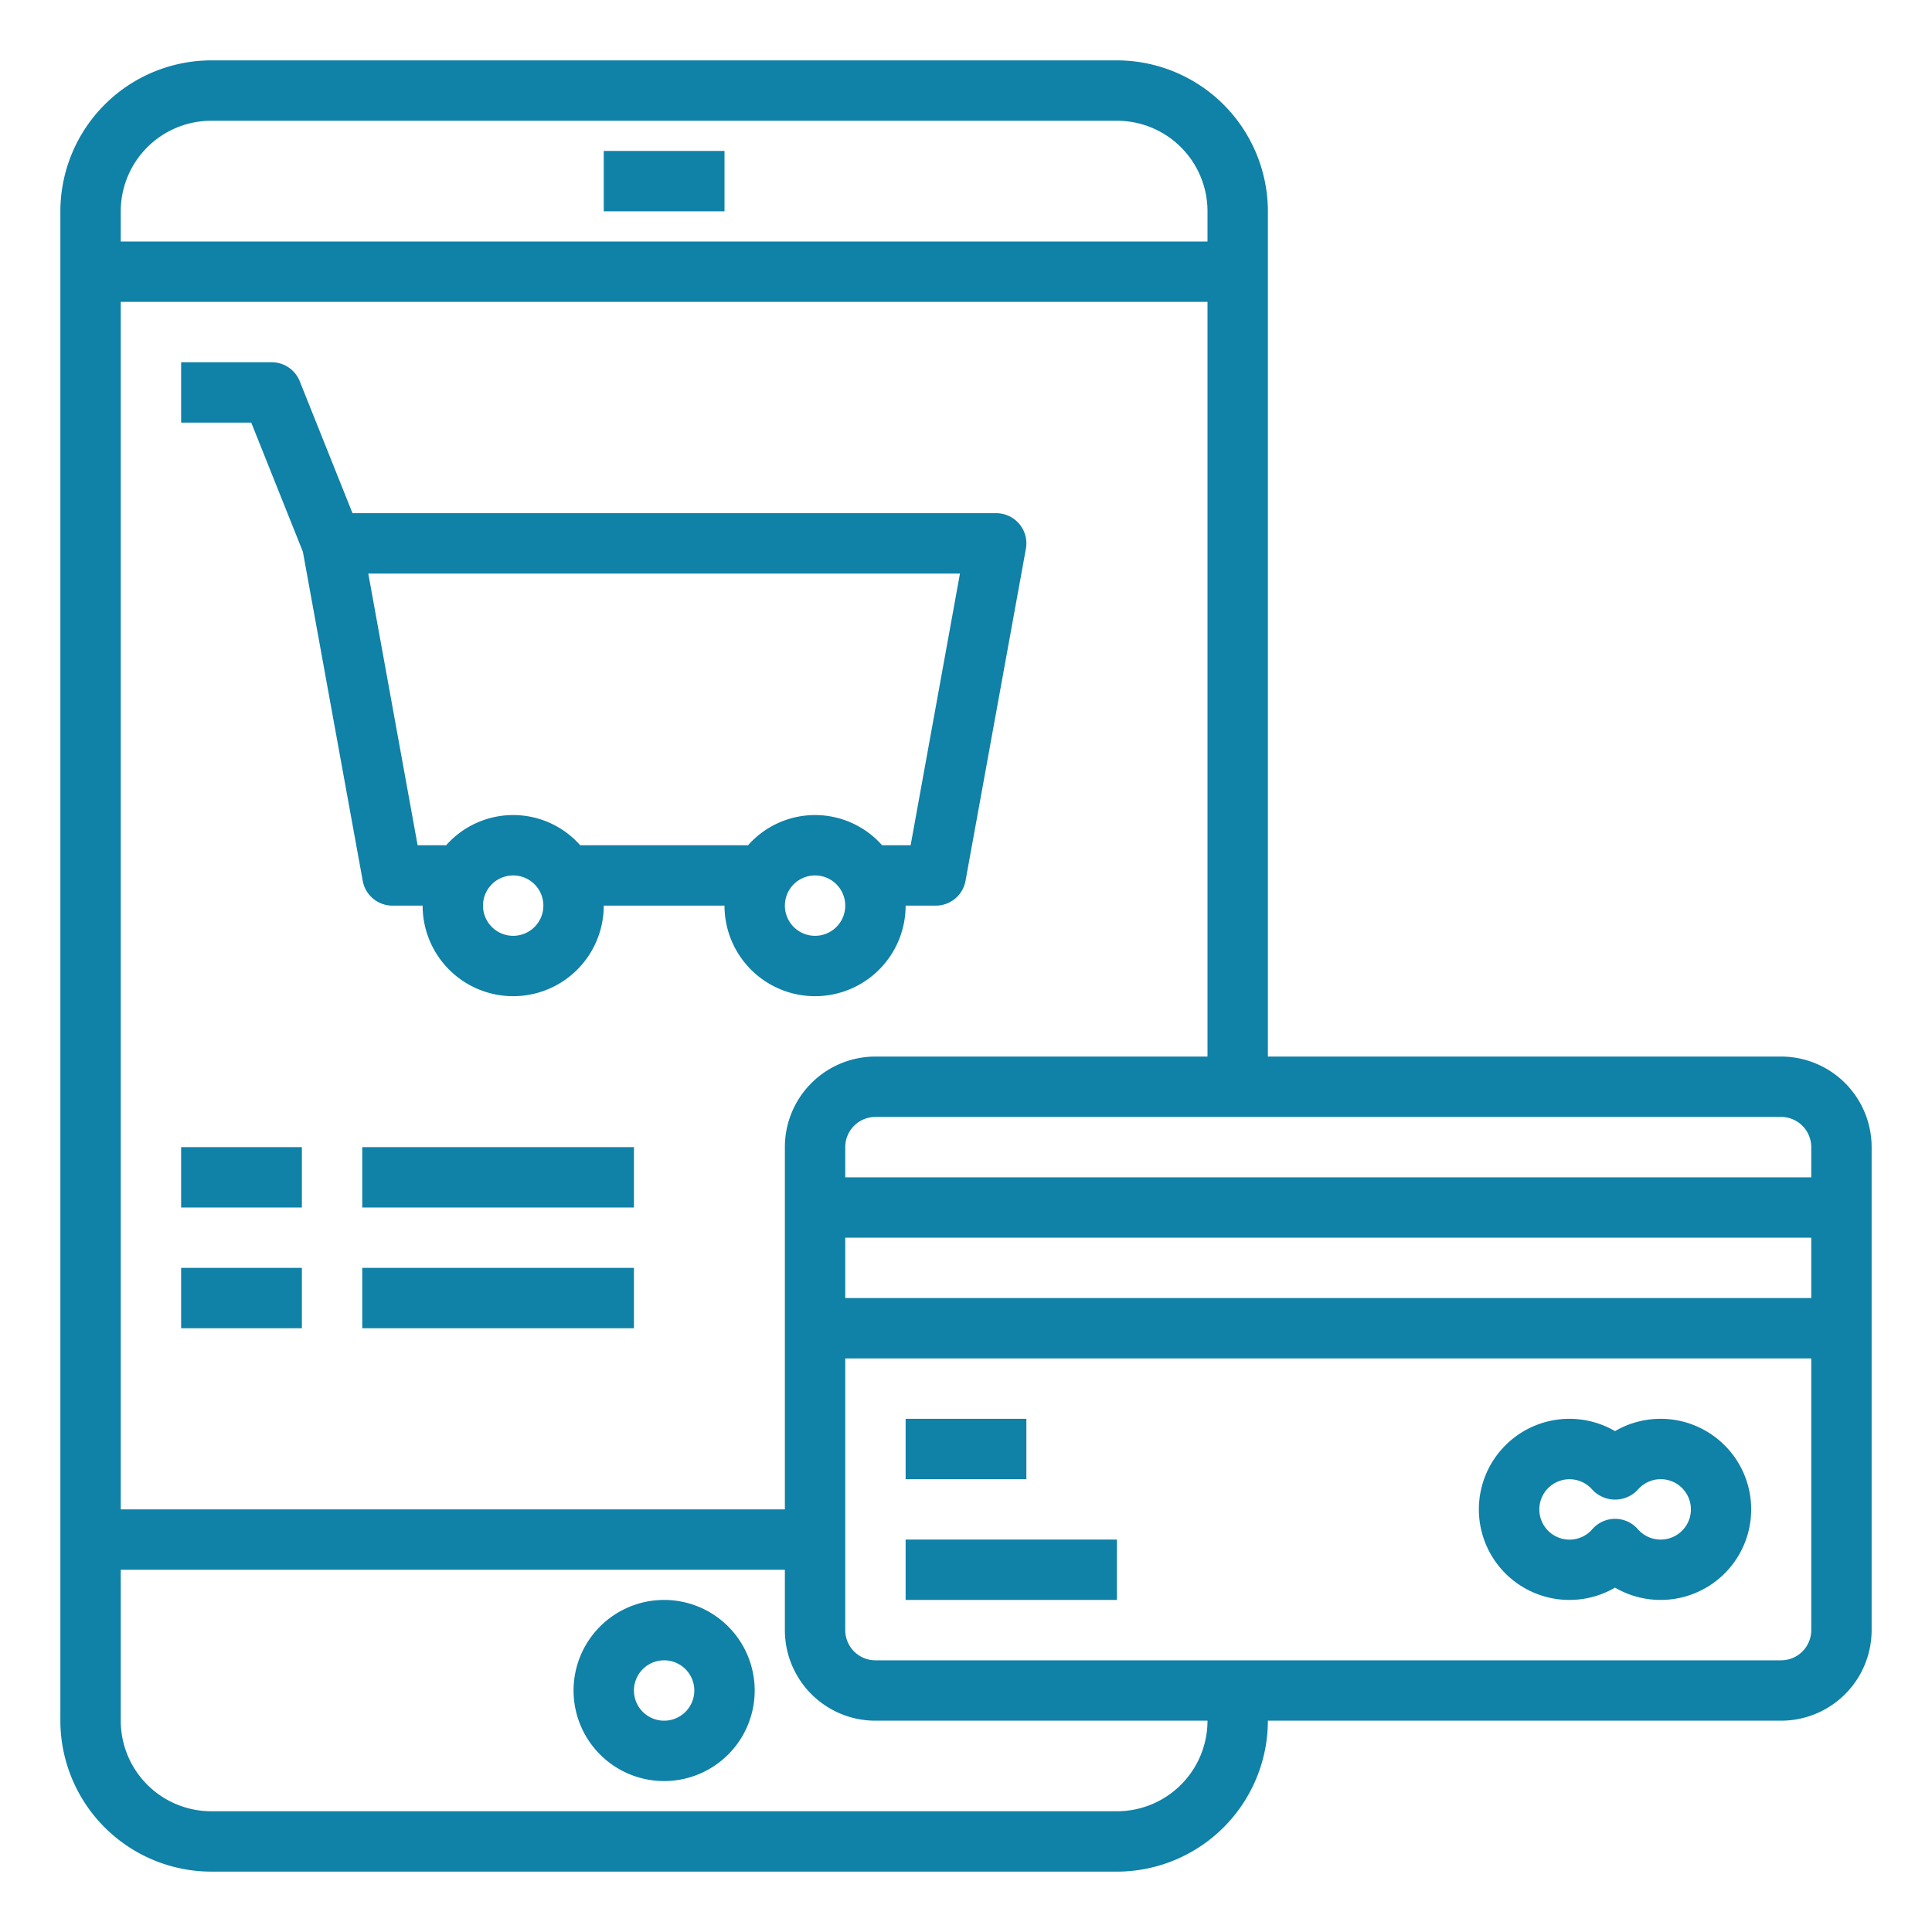 <svg fill="#1081a7" height="512" viewBox="0 0 64 64" width="512" xmlns="http://www.w3.org/2000/svg"><path d="m22 53a3 3 0 1 0 3 3 3 3 0 0 0 -3-3zm0 4a1 1 0 1 1 1-1 1 1 0 0 1 -1 1z"/><path d="m33.768 17.359a1 1 0 0 0 -.768-.359h-21.323l-1.748-4.371a1 1 0 0 0 -.929-.629h-3v2h2.323l1.711 4.279 1.982 10.9a1 1 0 0 0 .984.821h1a3 3 0 0 0 6 0h4a3 3 0 0 0 6 0h1a1 1 0 0 0 .984-.821l2-11a1 1 0 0 0 -.216-.82zm-16.768 13.641a1 1 0 1 1 1-1 1 1 0 0 1 -1 1zm10 0a1 1 0 1 1 1-1 1 1 0 0 1 -1 1zm3.166-3h-.946a2.964 2.964 0 0 0 -4.44 0h-5.56a2.964 2.964 0 0 0 -4.44 0h-.946l-1.634-9h19.6z"/><path d="m20 5h4v2h-4z"/><path d="m59 35h-17v-28a5.006 5.006 0 0 0 -5-5h-30a5.006 5.006 0 0 0 -5 5v50a5.006 5.006 0 0 0 5 5h30a5.006 5.006 0 0 0 5-5h17a3 3 0 0 0 3-3v-16a3 3 0 0 0 -3-3zm1 3v1h-32v-1a1 1 0 0 1 1-1h30a1 1 0 0 1 1 1zm-32 3h32v2h-32zm1-6a3 3 0 0 0 -3 3v12h-22v-40h36v25zm-22-31h30a3 3 0 0 1 3 3v1h-36v-1a3 3 0 0 1 3-3zm30 56h-30a3 3 0 0 1 -3-3v-5h22v2a3 3 0 0 0 3 3h11a3 3 0 0 1 -3 3zm22-5h-30a1 1 0 0 1 -1-1v-9h32v9a1 1 0 0 1 -1 1z"/><path d="m55 47a2.978 2.978 0 0 0 -1.5.408 3 3 0 1 0 0 5.184 3 3 0 1 0 1.5-5.592zm0 4a.994.994 0 0 1 -.748-.348 1 1 0 0 0 -1.5 0 1 1 0 1 1 0-1.3 1.03 1.03 0 0 0 1.5 0 1 1 0 1 1 .748 1.648z"/><path d="m30 47h4v2h-4z"/><path d="m30 51h7v2h-7z"/><path d="m6 38h4v2h-4z"/><path d="m12 38h9v2h-9z"/><path d="m6 42h4v2h-4z"/><path d="m12 42h9v2h-9z"/></svg>